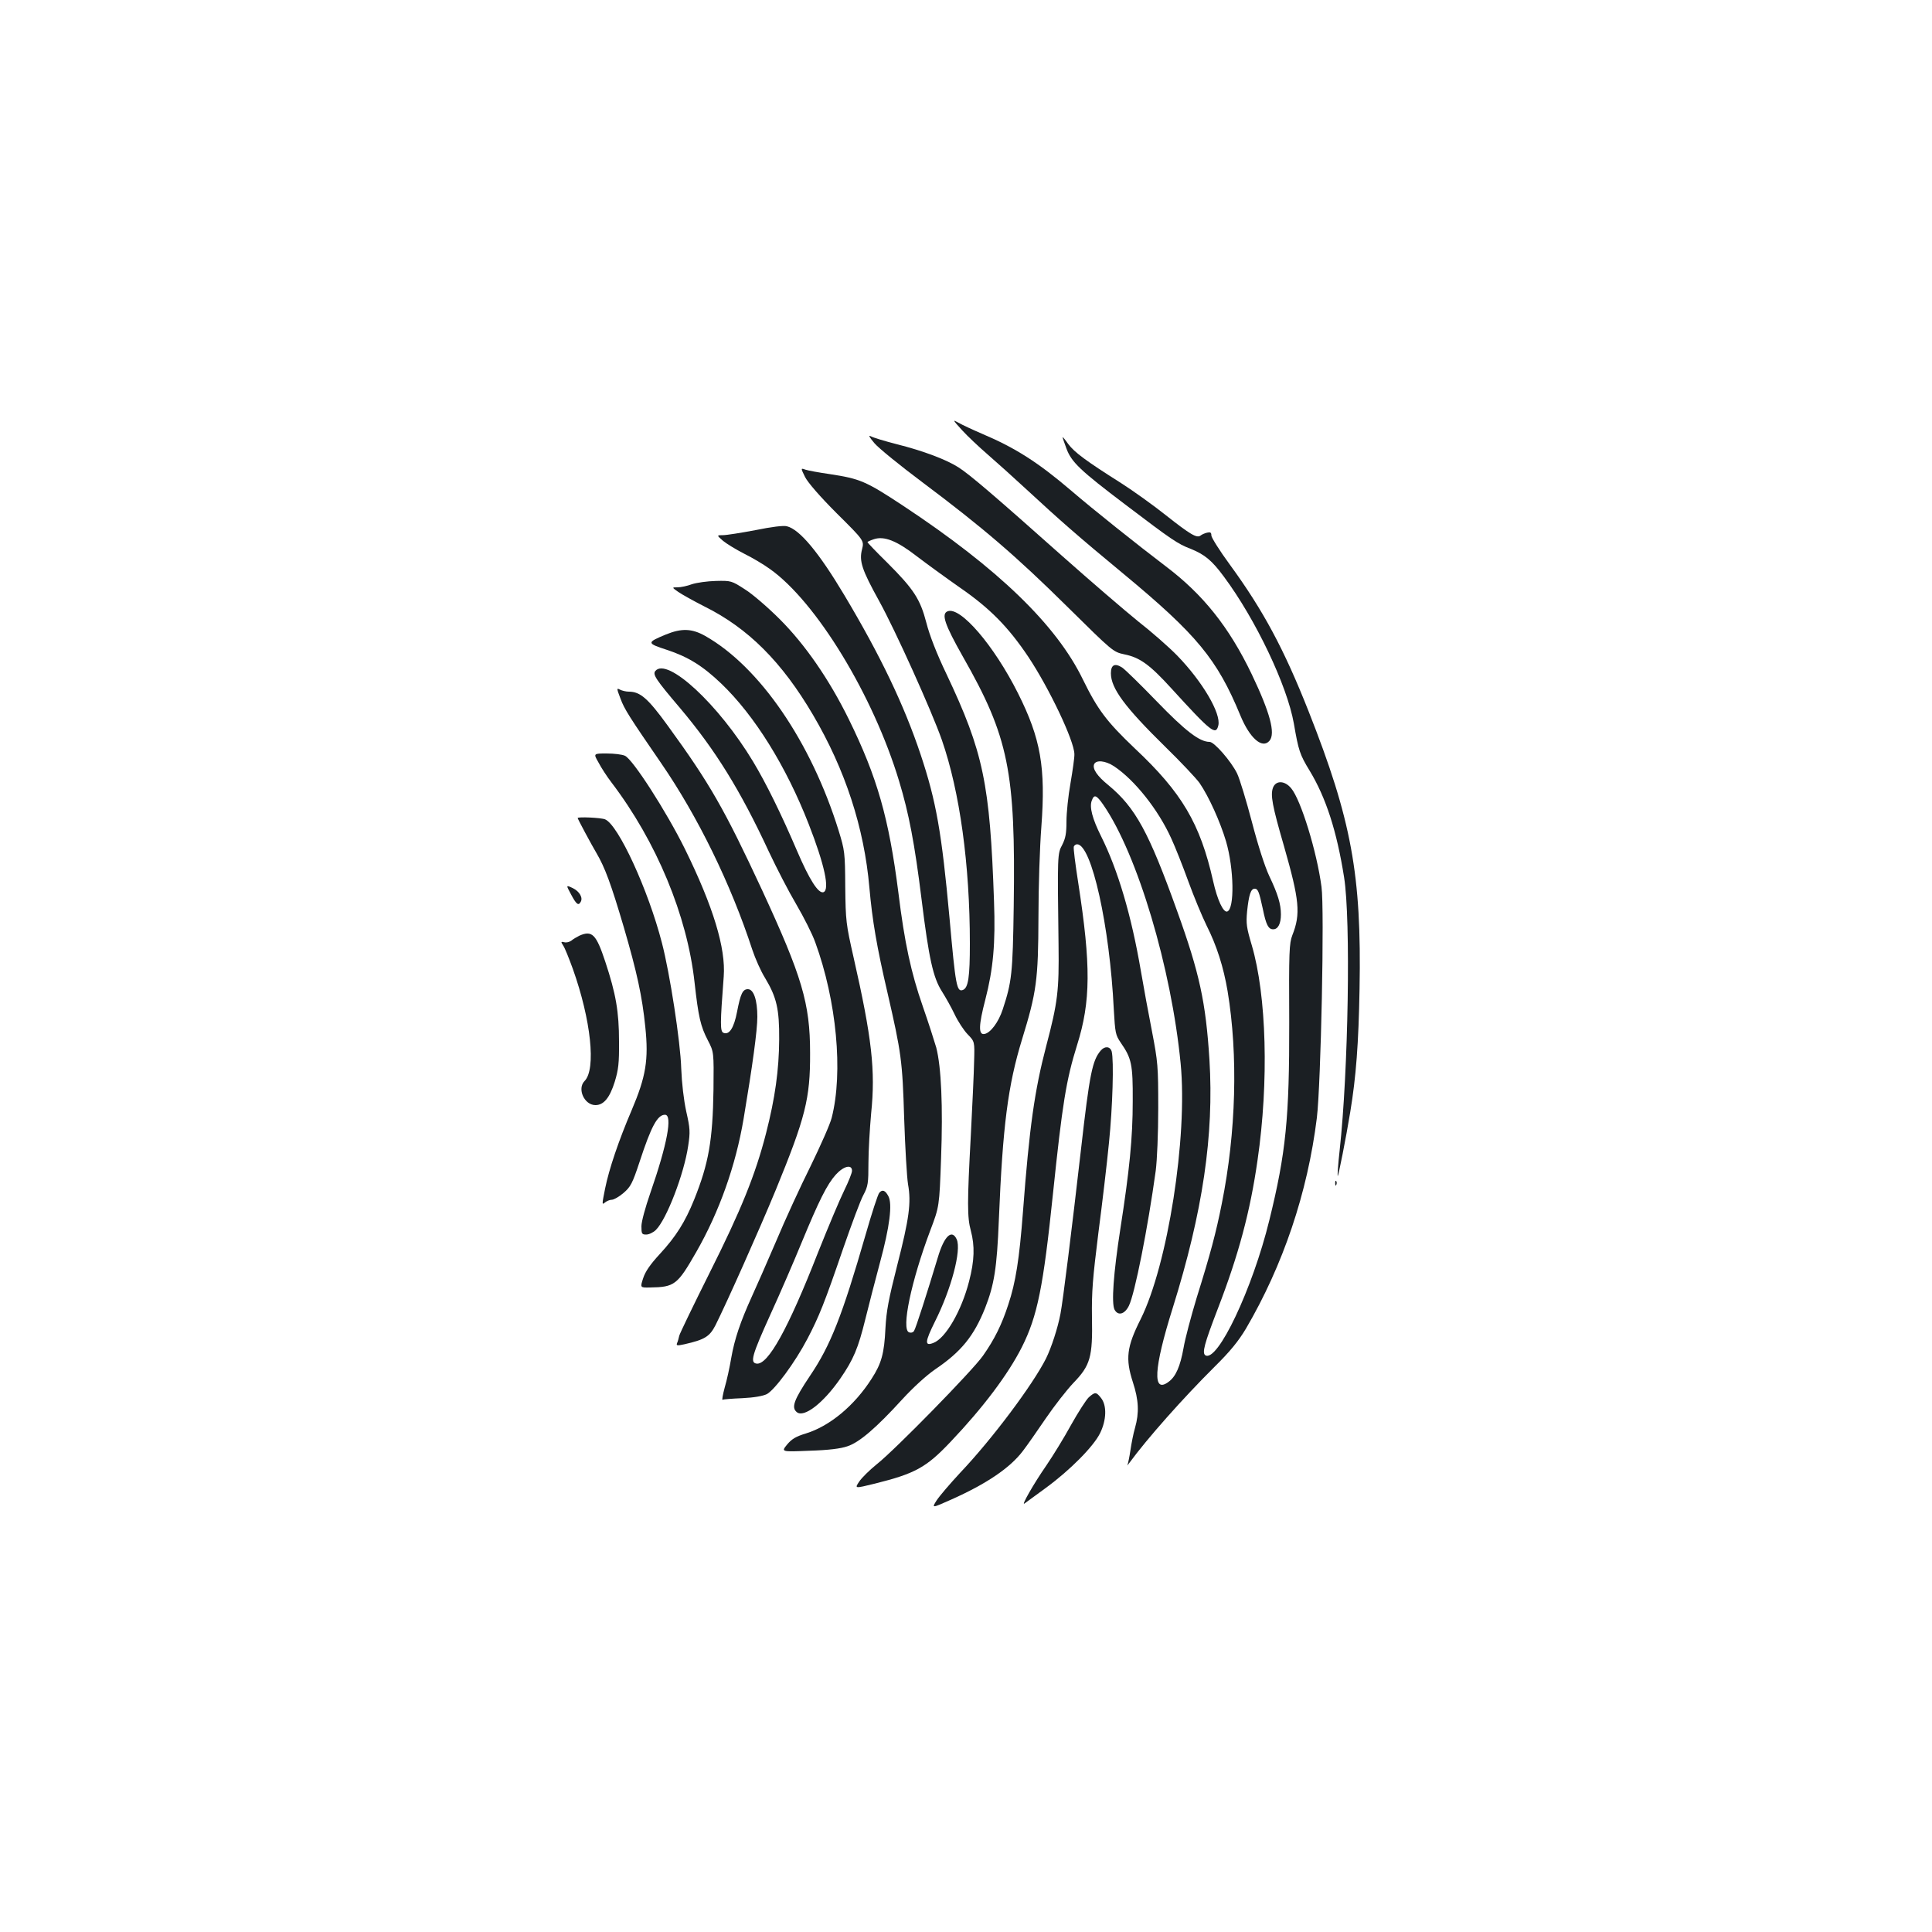 <?xml version="1.0" standalone="no"?>
<!DOCTYPE svg PUBLIC "-//W3C//DTD SVG 20010904//EN"
 "http://www.w3.org/TR/2001/REC-SVG-20010904/DTD/svg10.dtd">
<svg version="1.0" xmlns="http://www.w3.org/2000/svg"
 width="1000pt" height="1000pt" viewBox="0 0 1000 1000"
 preserveAspectRatio="xMidYMid meet">
<g transform="translate(0,1000) scale(0.1,-0.1)"
fill="#1b1f23" stroke="none">
<path d="M4979 7774 c29 -32 90 -89 135 -128 44 -38 135 -120 201 -181 172
-159 263 -239 500 -435 380 -315 485 -442 605 -733 49 -119 114 -175 151 -131
32 38 2 147 -92 344 -117 244 -252 413 -444 558 -150 114 -377 295 -490 392
-171 146 -288 221 -460 294 -49 21 -105 47 -124 58 -32 18 -30 15 18 -38z"/>
<path d="M4526 7706 c21 -25 133 -116 248 -202 315 -236 487 -384 749 -643
238 -235 238 -235 297 -248 79 -16 130 -52 242 -175 208 -228 231 -246 244
-193 15 62 -82 227 -213 362 -43 44 -133 123 -201 176 -67 54 -245 207 -395
340 -347 309 -479 422 -536 458 -62 40 -184 86 -320 120 -62 16 -122 34 -134
41 -14 7 -7 -5 19 -36z"/>
<path d="M5500 7737 c0 -3 9 -30 20 -59 26 -70 71 -113 305 -290 241 -183 271
-203 336 -228 75 -30 112 -61 174 -145 165 -222 327 -563 362 -760 24 -140 31
-161 81 -243 85 -140 141 -313 179 -553 35 -220 22 -1004 -23 -1413 -8 -71
-12 -131 -10 -133 3 -4 43 197 65 332 30 182 43 353 48 636 11 592 -42 876
-264 1438 -127 321 -234 521 -407 758 -53 72 -96 141 -96 151 0 16 -5 19 -22
15 -13 -3 -28 -10 -34 -15 -19 -15 -54 6 -178 104 -65 52 -170 127 -234 168
-182 115 -241 159 -273 202 -16 23 -29 38 -29 35z"/>
<path d="M4167 7531 c14 -28 76 -100 164 -188 142 -141 142 -141 131 -186 -16
-61 -1 -106 88 -267 84 -152 272 -569 325 -720 93 -268 145 -645 145 -1054 0
-173 -8 -229 -36 -240 -32 -12 -38 22 -69 369 -41 448 -69 607 -150 850 -86
257 -208 512 -395 825 -132 221 -231 340 -297 356 -17 5 -80 -3 -163 -20 -74
-14 -150 -26 -168 -26 -33 0 -33 0 0 -29 18 -15 67 -45 108 -66 41 -20 102
-56 135 -80 240 -170 535 -654 669 -1099 50 -165 80 -320 116 -611 38 -308 60
-405 105 -476 19 -30 49 -83 66 -119 17 -36 47 -82 67 -103 37 -38 37 -38 34
-140 -1 -56 -9 -228 -17 -382 -19 -350 -19 -426 0 -495 21 -79 19 -154 -9
-262 -39 -152 -121 -295 -185 -319 -46 -18 -44 5 8 110 85 169 138 370 113
426 -25 55 -65 18 -98 -94 -54 -179 -114 -367 -123 -380 -5 -8 -16 -11 -26 -7
-41 15 11 264 110 527 47 124 47 124 56 374 10 268 1 472 -25 573 -9 31 -40
128 -70 214 -60 172 -94 327 -126 588 -49 384 -109 597 -257 898 -101 205
-225 385 -357 517 -61 61 -142 131 -181 155 -68 44 -71 45 -150 43 -44 -1
-100 -9 -124 -17 -24 -9 -57 -16 -74 -16 -30 0 -30 0 4 -24 19 -13 80 -47 135
-75 226 -112 401 -287 562 -561 167 -284 265 -584 292 -895 15 -169 38 -305
94 -545 71 -309 77 -350 86 -650 5 -151 14 -304 20 -340 17 -95 6 -177 -56
-419 -45 -177 -56 -236 -61 -326 -6 -129 -20 -182 -72 -262 -89 -139 -216
-244 -338 -282 -53 -16 -75 -29 -99 -58 -31 -38 -31 -38 115 -32 99 3 163 11
197 23 62 20 150 96 285 244 56 61 124 123 169 154 136 92 201 173 259 318 47
120 61 206 71 455 20 488 47 697 120 935 75 244 84 306 85 635 0 154 7 363 15
465 23 308 -3 457 -121 692 -124 247 -298 450 -364 424 -34 -13 -16 -67 79
-235 237 -416 273 -594 263 -1291 -5 -350 -10 -392 -57 -535 -22 -67 -64 -122
-95 -127 -31 -5 -30 44 5 178 41 159 53 291 45 509 -21 610 -55 772 -246 1176
-51 106 -88 202 -104 265 -32 123 -65 174 -202 311 -57 56 -103 104 -103 107
0 2 15 9 33 15 53 18 119 -8 222 -88 50 -38 150 -111 223 -162 155 -107 250
-203 354 -358 108 -162 238 -435 239 -504 1 -17 -9 -85 -20 -150 -12 -66 -21
-155 -21 -198 0 -64 -5 -88 -22 -122 -25 -46 -25 -51 -19 -517 3 -239 -4 -297
-64 -525 -60 -229 -87 -419 -120 -855 -19 -249 -38 -368 -76 -482 -34 -105
-72 -181 -131 -265 -52 -75 -455 -487 -550 -562 -37 -30 -78 -70 -91 -90 -24
-36 -24 -36 82 -10 208 52 265 83 391 216 169 178 297 348 369 490 81 161 111
312 161 793 49 469 68 588 125 771 71 225 72 413 6 839 -15 96 -26 181 -23
188 2 6 10 12 17 12 75 0 169 -424 190 -855 7 -123 9 -132 36 -172 56 -81 63
-111 62 -303 0 -190 -17 -358 -64 -660 -36 -232 -47 -386 -30 -419 18 -33 52
-24 74 20 31 63 98 402 139 699 7 55 13 192 13 325 0 218 -2 238 -32 395 -18
91 -44 233 -58 315 -49 287 -119 523 -206 697 -45 90 -61 151 -48 184 12 34
24 30 60 -22 177 -257 352 -845 400 -1339 37 -381 -67 -1042 -207 -1323 -72
-143 -80 -204 -40 -327 30 -92 33 -157 11 -235 -9 -30 -19 -83 -24 -117 -5
-34 -12 -67 -15 -75 -4 -7 1 -2 11 12 90 123 274 331 439 495 82 81 124 133
163 198 192 328 319 703 367 1091 21 174 40 1082 24 1196 -24 182 -107 451
-157 510 -33 40 -79 42 -94 3 -14 -38 -4 -93 57 -303 80 -280 87 -350 43 -461
-16 -42 -18 -83 -16 -450 1 -495 -17 -676 -103 -1025 -87 -355 -268 -737 -331
-699 -18 12 -6 58 64 240 108 280 168 504 206 770 59 406 47 852 -30 1113 -27
91 -30 111 -24 175 9 85 19 117 39 117 17 0 23 -15 42 -103 17 -84 29 -107 54
-107 25 0 40 29 40 77 0 53 -16 106 -60 198 -23 49 -58 157 -90 280 -29 110
-63 223 -77 252 -31 63 -118 163 -142 163 -52 0 -125 56 -273 209 -84 87 -165
166 -180 176 -38 24 -58 14 -58 -30 0 -78 73 -176 282 -381 80 -78 159 -162
177 -187 48 -70 107 -201 137 -302 41 -140 45 -350 6 -363 -20 -6 -51 59 -73
158 -67 297 -161 457 -405 686 -146 139 -192 200 -269 357 -137 283 -440 575
-930 899 -194 128 -223 140 -380 164 -55 8 -111 18 -126 23 -25 9 -25 9 -2
-38z m1599 -1497 c107 -71 230 -226 297 -375 19 -41 58 -139 87 -219 29 -80
72 -183 95 -230 53 -105 88 -216 109 -340 55 -332 44 -731 -30 -1100 -30 -151
-59 -260 -130 -487 -29 -96 -60 -212 -68 -260 -17 -95 -40 -148 -77 -175 -85
-64 -78 67 21 382 156 499 214 895 190 1286 -19 297 -51 446 -167 768 -147
410 -216 536 -356 652 -58 47 -83 84 -74 108 10 24 59 19 103 -10z"/>
<path d="M3447 6716 c-101 -42 -101 -45 6 -80 109 -36 185 -83 281 -175 172
-165 335 -427 452 -727 82 -210 110 -340 76 -352 -26 -8 -72 63 -137 215 -81
189 -159 348 -227 461 -178 296 -445 543 -506 469 -15 -18 3 -45 128 -192 182
-216 311 -423 460 -744 40 -85 103 -207 141 -271 38 -65 83 -153 99 -198 110
-302 145 -671 85 -907 -8 -33 -58 -145 -109 -250 -52 -104 -133 -280 -179
-390 -47 -110 -104 -239 -126 -287 -59 -130 -89 -219 -106 -316 -8 -48 -23
-117 -34 -154 -10 -37 -15 -66 -11 -63 3 2 49 6 102 8 61 3 106 11 127 21 41
22 146 164 210 286 61 117 88 184 186 470 43 124 89 248 104 275 24 45 26 61
26 165 0 63 7 179 14 257 23 222 4 390 -91 808 -39 172 -41 188 -43 365 -1
178 -3 189 -34 290 -143 461 -410 850 -692 1009 -68 38 -121 40 -202 7z m963
-2776 c0 -11 -18 -56 -40 -101 -22 -44 -83 -189 -136 -322 -155 -396 -259
-583 -318 -575 -35 5 -24 43 72 255 50 109 122 276 161 371 90 218 132 302
177 352 41 45 84 55 84 20z"/>
<path d="M3212 6383 c20 -54 45 -93 210 -333 190 -276 361 -626 472 -966 15
-45 44 -111 66 -146 60 -100 74 -161 73 -318 -1 -158 -21 -303 -68 -486 -55
-214 -129 -397 -291 -720 -83 -166 -154 -313 -158 -327 -3 -14 -8 -32 -12 -40
-4 -12 1 -13 38 -5 106 24 131 40 161 98 60 120 223 485 312 700 154 376 179
473 178 710 0 257 -42 396 -249 844 -195 419 -269 549 -487 849 -103 142 -143
177 -202 177 -15 0 -35 5 -45 10 -19 10 -19 8 2 -47z"/>
<path d="M3098 6053 c14 -27 44 -73 67 -103 233 -306 392 -689 430 -1035 20
-179 31 -227 69 -300 31 -60 31 -60 29 -255 -4 -263 -25 -382 -100 -569 -47
-116 -94 -191 -178 -282 -50 -54 -75 -91 -86 -125 -16 -49 -16 -49 35 -48 128
2 142 13 240 184 118 206 204 446 245 690 46 274 71 457 71 527 0 87 -19 143
-49 143 -27 0 -38 -24 -56 -117 -16 -83 -40 -121 -70 -109 -18 7 -18 44 1 292
11 146 -54 361 -201 660 -96 194 -269 463 -310 482 -14 7 -57 12 -95 12 -69 0
-69 0 -42 -47z"/>
<path d="M2990 5766 c0 -5 72 -139 97 -181 44 -75 75 -158 142 -385 68 -233
95 -357 111 -515 18 -171 3 -258 -70 -430 -68 -159 -118 -307 -138 -407 -16
-80 -17 -86 -2 -73 9 8 26 15 36 15 11 0 39 16 61 35 37 32 46 48 84 163 60
183 92 242 131 242 40 0 12 -152 -76 -405 -26 -75 -46 -148 -46 -172 0 -39 2
-43 25 -43 14 0 37 11 50 24 56 56 146 291 167 435 11 72 10 90 -10 178 -13
60 -23 146 -26 223 -4 138 -59 493 -100 650 -71 275 -226 611 -294 639 -21 9
-142 14 -142 7z"/>
<path d="M2956 5370 c27 -51 38 -59 49 -39 14 21 -5 55 -40 72 -36 17 -36 17
-9 -33z"/>
<path d="M2999 5157 c-14 -7 -33 -18 -42 -26 -10 -7 -26 -11 -36 -8 -18 4 -19
3 -6 -17 8 -11 30 -66 50 -121 94 -264 121 -519 61 -580 -40 -40 -2 -125 56
-125 43 0 74 38 100 121 19 63 23 95 22 209 0 153 -16 246 -71 412 -47 142
-68 164 -134 135z"/>
<path d="M5698 4563 c-44 -51 -58 -118 -103 -514 -48 -418 -93 -781 -106 -849
-14 -74 -47 -175 -75 -232 -69 -136 -277 -415 -446 -593 -51 -55 -105 -118
-120 -141 -26 -41 -26 -41 75 4 184 82 304 164 370 250 24 31 78 109 121 172
43 63 107 145 141 181 89 92 101 134 97 341 -2 132 4 202 33 435 20 153 45
364 55 468 19 185 26 427 14 473 -8 26 -35 29 -56 5z"/>
<path d="M6911 3874 c0 -11 3 -14 6 -6 3 7 2 16 -1 19 -3 4 -6 -2 -5 -13z"/>
<path d="M4551 3826 c-7 -8 -39 -106 -71 -218 -121 -419 -181 -572 -288 -730
-83 -124 -97 -163 -68 -187 37 -31 137 46 225 173 69 100 93 158 130 308 17
69 51 201 76 294 50 184 65 303 43 343 -16 30 -31 36 -47 17z"/>
<path d="M5636 2768 c-14 -13 -55 -77 -92 -143 -36 -66 -94 -160 -128 -210
-66 -95 -133 -213 -113 -197 7 5 57 42 112 82 124 91 245 213 279 282 33 67
36 143 5 182 -25 32 -31 32 -63 4z"/>
</g>
</svg>
